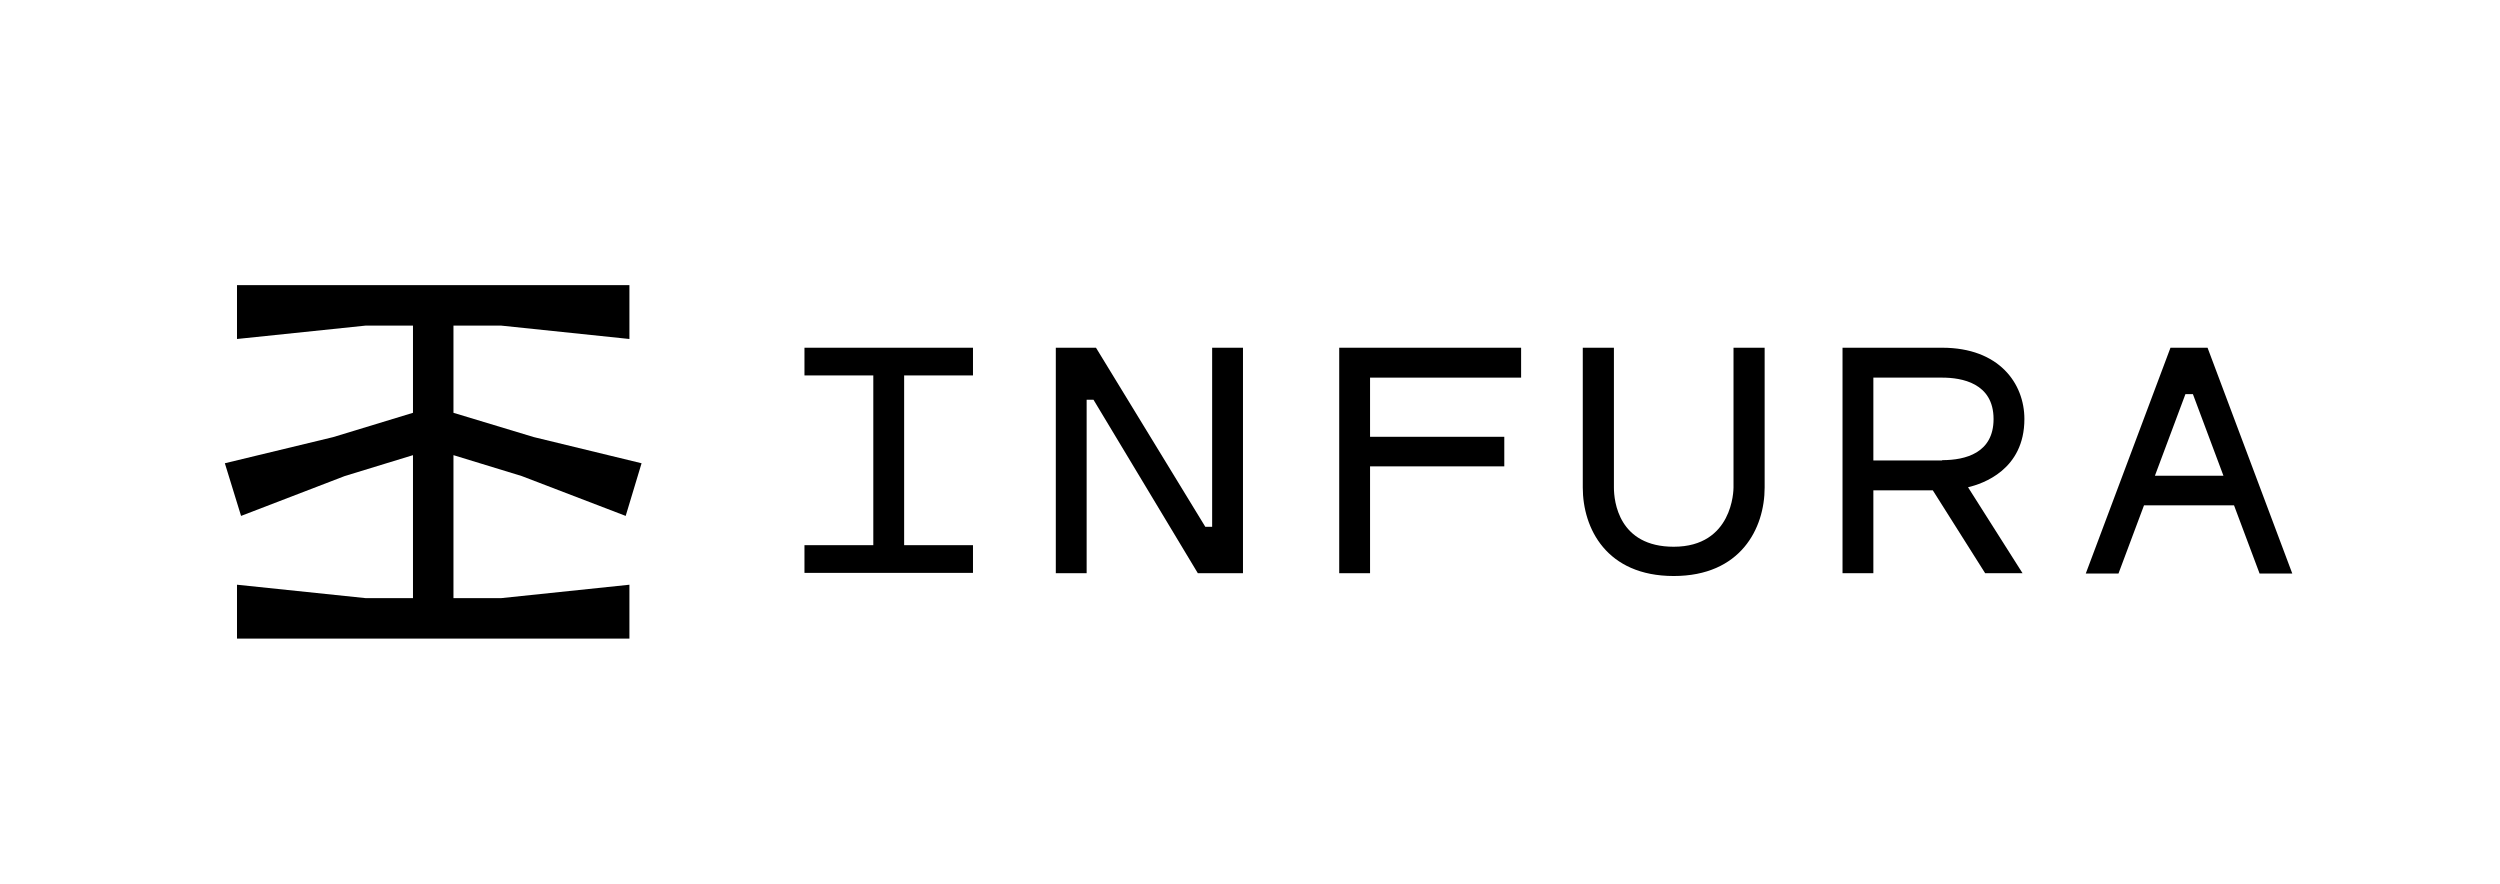 <svg width="99" height="35" viewBox="0 0 99 35" fill="none" xmlns="http://www.w3.org/2000/svg">
<path fill-rule="evenodd" clip-rule="evenodd" d="M9.385 11.29V13.424L14.479 12.894H16.354V16.347L13.196 17.309L8.904 18.345L9.546 20.43L13.653 18.851L16.354 18.024V23.686H14.479L9.385 23.155V25.289H24.925V23.155L19.844 23.686H17.957V18.024L20.658 18.851L24.777 20.43L25.406 18.345L21.139 17.309L17.957 16.347V12.894H19.844L24.925 13.424V11.29H9.385Z" fill="black"/>
<path fill-rule="evenodd" clip-rule="evenodd" d="M88.048 18.838L86.839 15.607H86.543L85.335 18.838H88.048ZM90.774 22.711H89.479L88.467 20.01H84.903L83.892 22.711H82.597L85.951 13.77H87.419L90.774 22.711Z" fill="black"/>
<path fill-rule="evenodd" clip-rule="evenodd" d="M76.91 18.222C77.835 18.222 78.945 17.938 78.945 16.594C78.945 15.163 77.675 14.954 76.91 14.954H74.185V18.234H76.91V18.222ZM77.934 19.295L80.093 22.699H78.612L76.54 19.418H74.185V22.699H72.964V13.77H76.91C79.168 13.77 80.166 15.188 80.166 16.594C80.166 18.604 78.514 19.159 77.934 19.295Z" fill="black"/>
<path fill-rule="evenodd" clip-rule="evenodd" d="M68.647 19.307C68.647 19.406 68.622 21.651 66.279 21.651C64.096 21.651 63.911 19.85 63.911 19.307V13.77H62.678V19.307C62.678 20.923 63.615 22.81 66.279 22.81C68.931 22.81 69.88 20.923 69.88 19.307V13.77H68.647V19.307Z" fill="black"/>
<path fill-rule="evenodd" clip-rule="evenodd" d="M60.236 13.77V14.954H54.254V17.297H59.57V18.468H54.254V22.699H53.033V13.77H60.236Z" fill="black"/>
<path fill-rule="evenodd" clip-rule="evenodd" d="M48.001 13.77V20.861H47.73L43.401 13.77H41.81V22.699H43.031V15.829H43.302L47.434 22.699H49.222V13.77H48.001Z" fill="black"/>
<path fill-rule="evenodd" clip-rule="evenodd" d="M31.857 13.77V14.867H34.583V21.589H31.857V22.686H38.53V21.589H35.804V14.867H38.53V13.77H31.857Z" fill="black"/>
</svg>
